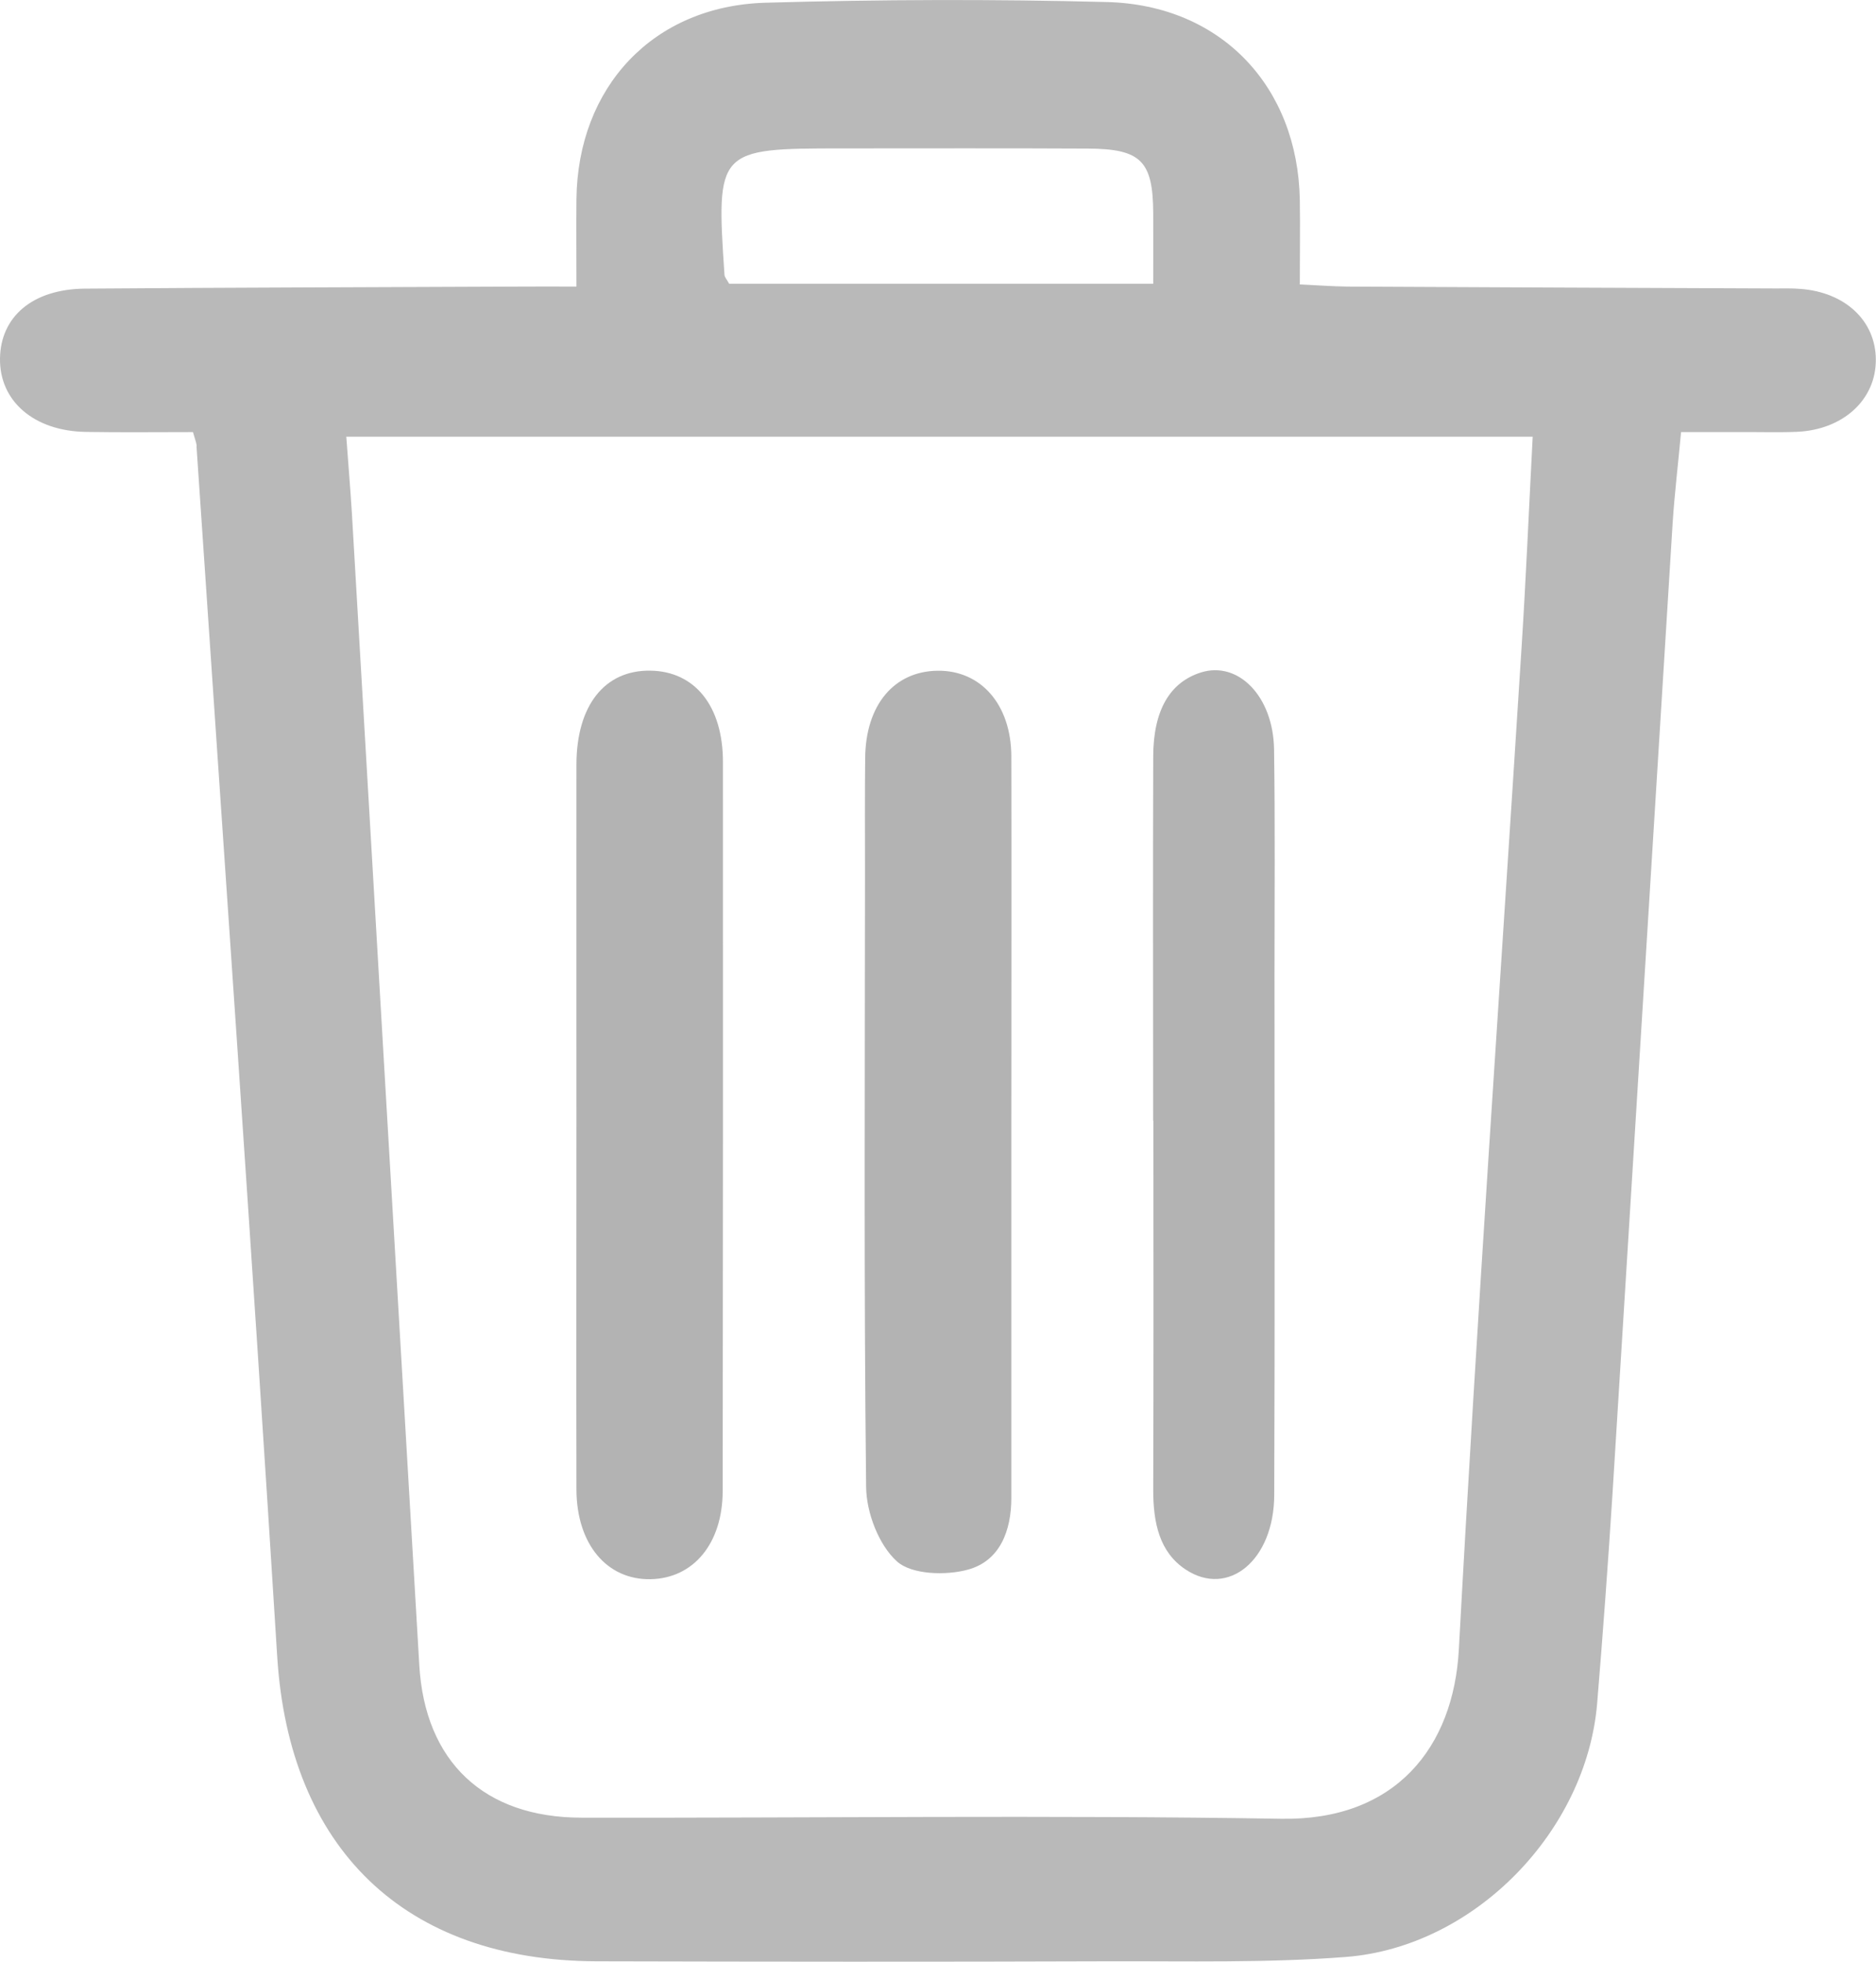 <svg width="22" height="23" viewBox="0 0 22 23" fill="none" xmlns="http://www.w3.org/2000/svg">
<g clip-path="url(#clip0)">
<path d="M2.263 5.066C1.84 5.066 1.424 5.071 1.009 5.064C0.399 5.055 -0.008 4.703 0 4.201C0.008 3.711 0.383 3.39 0.994 3.384C2.701 3.371 4.407 3.368 6.113 3.36C6.304 3.358 6.496 3.36 6.76 3.36C6.76 2.995 6.757 2.664 6.76 2.335C6.775 1.021 7.658 0.071 8.975 0.032C10.31 -0.006 11.648 -0.011 12.983 0.024C14.321 0.059 15.22 1.016 15.243 2.345C15.248 2.661 15.243 2.979 15.243 3.335C15.458 3.345 15.629 3.358 15.8 3.36C17.474 3.368 19.148 3.376 20.822 3.382C20.919 3.382 21.015 3.379 21.111 3.387C21.639 3.425 21.997 3.762 21.998 4.217C22 4.685 21.616 5.04 21.07 5.063C20.846 5.072 20.62 5.064 20.394 5.066C20.186 5.066 19.979 5.066 19.714 5.066C19.68 5.435 19.639 5.777 19.616 6.12C19.379 9.923 19.146 13.726 18.909 17.528C18.857 18.343 18.797 19.157 18.73 19.97C18.605 21.469 17.295 22.825 15.785 22.944C14.857 23.016 13.919 22.992 12.986 22.995C10.99 23.002 8.994 23 6.998 22.995C4.738 22.99 3.392 21.665 3.251 19.424C2.957 14.695 2.623 9.968 2.305 5.241C2.31 5.21 2.296 5.18 2.263 5.066ZM4.061 5.12C4.084 5.435 4.108 5.721 4.126 6.006C4.389 10.512 4.652 15.016 4.917 19.522C4.983 20.655 5.676 21.31 6.817 21.311C9.553 21.316 12.289 21.279 15.025 21.324C16.366 21.347 17.046 20.485 17.108 19.339C17.32 15.424 17.595 11.514 17.843 7.6C17.895 6.79 17.929 5.979 17.974 5.12C13.322 5.12 8.727 5.12 4.061 5.12ZM13.524 3.327C13.524 3.035 13.525 2.769 13.524 2.502C13.521 1.888 13.382 1.745 12.757 1.742C11.795 1.737 10.831 1.74 9.869 1.74C8.412 1.74 8.397 1.754 8.496 3.221C8.497 3.249 8.523 3.276 8.551 3.327C10.179 3.327 11.824 3.327 13.524 3.327Z" fill="#141414" fill-opacity="0.3"/>
<path d="M13.523 13.141C13.523 11.715 13.519 10.29 13.524 8.865C13.526 8.325 13.721 7.998 14.084 7.884C14.522 7.747 14.932 8.165 14.941 8.786C14.954 9.667 14.946 10.548 14.946 11.428C14.946 13.462 14.951 15.495 14.943 17.529C14.94 18.293 14.404 18.733 13.903 18.401C13.598 18.198 13.523 17.858 13.524 17.463C13.529 16.022 13.526 14.581 13.526 13.139C13.523 13.141 13.523 13.141 13.523 13.141Z" fill="black" fill-opacity="0.3"/>
<path d="M6.76 13.139C6.76 11.746 6.759 10.353 6.76 8.961C6.762 8.27 7.091 7.855 7.627 7.863C8.147 7.87 8.478 8.276 8.478 8.934C8.479 11.783 8.479 14.634 8.475 17.483C8.473 18.098 8.132 18.504 7.632 18.515C7.117 18.526 6.762 18.104 6.76 17.464C6.757 16.022 6.76 14.581 6.76 13.139Z" fill="black" fill-opacity="0.3"/>
<path d="M11.86 13.191C11.86 14.649 11.86 16.104 11.86 17.562C11.86 17.945 11.728 18.3 11.351 18.403C11.093 18.474 10.691 18.462 10.519 18.307C10.304 18.113 10.16 17.734 10.157 17.433C10.13 15.032 10.143 12.631 10.144 10.23C10.144 9.782 10.141 9.332 10.146 8.885C10.152 8.265 10.485 7.87 10.995 7.864C11.502 7.857 11.858 8.26 11.86 8.868C11.863 10.308 11.86 11.75 11.86 13.191Z" fill="black" fill-opacity="0.3"/>
</g>
<defs>
<clipPath id="clip0">
<rect width="22" height="23" fill="white"/>
</clipPath>
</defs>
</svg>
